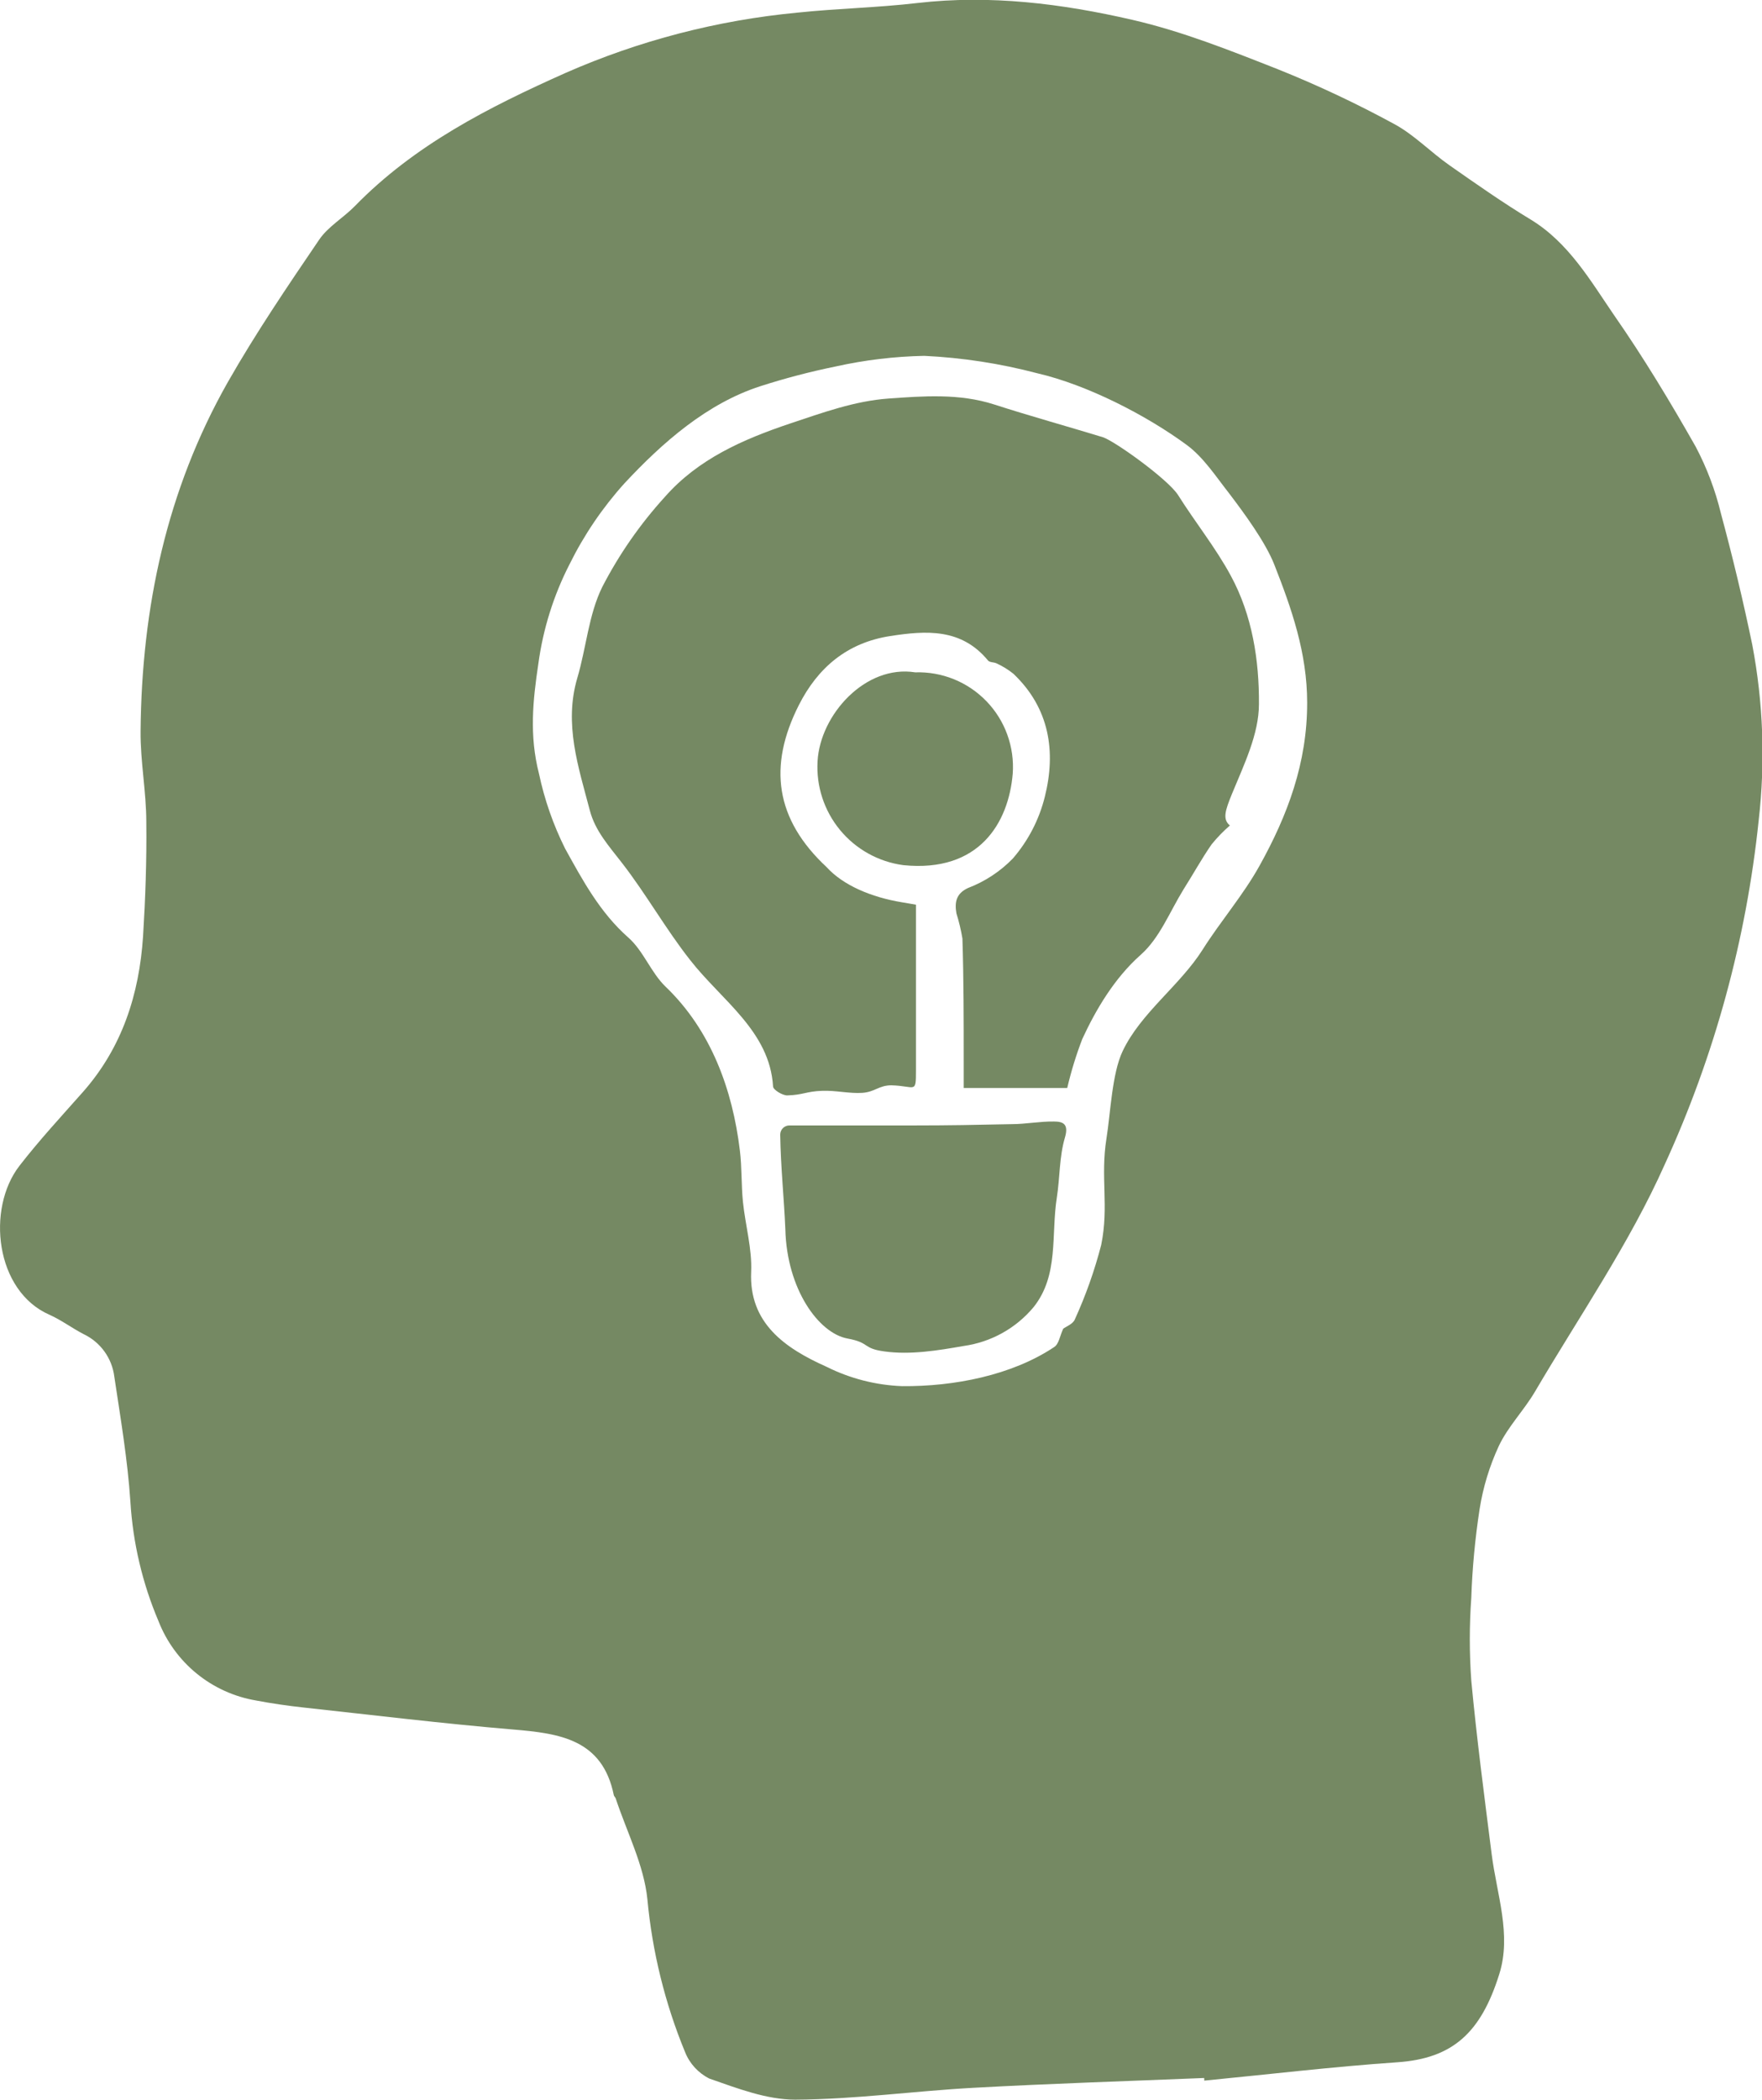 <svg width="89" height="106" viewBox="0 0 89 106" fill="none" xmlns="http://www.w3.org/2000/svg">
<g clip-path="url(#clip0_2_356)">
<path d="M60.825 104.906C56.946 105.065 53.063 105.187 49.188 105.4C46.179 105.563 43.175 105.985 40.166 106C38.717 106 37.238 105.426 35.831 104.936C35.27 104.655 34.833 104.178 34.602 103.595C33.587 101.133 32.947 98.533 32.7 95.882C32.525 94.149 31.658 92.485 31.099 90.79C31.08 90.733 31.016 90.687 31.004 90.627C30.43 87.803 28.266 87.511 25.923 87.313C22.394 87.017 18.872 86.588 15.346 86.204C14.536 86.116 13.726 85.999 12.927 85.847C11.831 85.66 10.801 85.194 9.939 84.492C9.076 83.79 8.41 82.877 8.006 81.842C7.194 79.93 6.714 77.893 6.587 75.819C6.447 73.703 6.089 71.594 5.773 69.493C5.716 69.035 5.543 68.599 5.273 68.225C5.002 67.852 4.642 67.552 4.225 67.353C3.64 67.053 3.103 66.643 2.503 66.377C-0.247 65.176 -0.692 61.02 0.981 58.857C1.981 57.566 3.1 56.357 4.184 55.134C6.173 52.884 7.032 50.194 7.226 47.272C7.344 45.353 7.413 43.431 7.39 41.508C7.39 39.969 7.085 38.434 7.101 36.899C7.158 30.679 8.413 24.74 11.516 19.276C12.92 16.814 14.521 14.454 16.118 12.106C16.571 11.437 17.347 10.996 17.925 10.404C20.937 7.315 24.679 5.415 28.574 3.678C32.287 2.047 36.238 1.021 40.276 0.638C42.292 0.426 44.327 0.388 46.339 0.152C50.017 -0.273 53.641 0.183 57.19 1C59.703 1.577 62.134 2.546 64.556 3.5C66.559 4.303 68.514 5.223 70.41 6.254C71.425 6.798 72.258 7.676 73.213 8.344C74.567 9.29 75.924 10.244 77.335 11.095C79.237 12.262 80.325 14.154 81.519 15.898C83.01 18.037 84.364 20.283 85.653 22.555C86.216 23.623 86.644 24.756 86.927 25.929C87.52 28.123 88.048 30.331 88.509 32.552C89.064 35.472 89.172 38.46 88.833 41.413C88.208 47.422 86.606 53.288 84.09 58.781C82.306 62.782 79.769 66.453 77.537 70.249C76.978 71.199 76.175 72.012 75.708 72.996C75.236 74.013 74.908 75.091 74.734 76.199C74.507 77.678 74.367 79.169 74.316 80.664C74.216 82.055 74.216 83.452 74.316 84.844C74.59 87.773 74.977 90.695 75.346 93.613C75.601 95.631 76.362 97.671 75.727 99.67C74.802 102.618 73.384 103.918 70.585 104.112C67.325 104.336 64.081 104.723 60.829 105.039L60.825 104.906ZM53.706 67.076C53.843 66.974 54.2 66.841 54.291 66.609C54.844 65.396 55.29 64.137 55.623 62.847C56.022 60.886 55.573 59.45 55.889 57.471C56.094 56.198 56.166 54.195 56.707 53.063C57.627 51.129 59.597 49.757 60.746 47.941C61.658 46.497 62.796 45.19 63.621 43.704C65.036 41.162 66.032 38.51 66.025 35.47C66.025 32.962 65.237 30.717 64.362 28.494C63.91 27.354 62.841 25.903 62.081 24.903C61.415 24.056 60.799 23.099 59.955 22.472C57.92 20.974 54.934 19.432 52.39 18.843C50.524 18.352 48.612 18.057 46.685 17.965C45.18 17.995 43.682 18.174 42.212 18.501C40.927 18.763 39.658 19.095 38.409 19.496C35.713 20.366 33.465 22.335 31.537 24.406C30.431 25.633 29.5 27.006 28.768 28.486C27.962 30.058 27.43 31.756 27.193 33.506C26.916 35.352 26.729 37.131 27.224 39.057C27.501 40.368 27.945 41.639 28.543 42.838C29.43 44.441 30.304 46.068 31.738 47.333C32.499 48.002 32.879 49.096 33.613 49.806C35.918 52.01 37.002 55.02 37.371 58.078C37.477 58.937 37.439 59.815 37.527 60.677C37.648 61.859 37.995 63.048 37.941 64.219C37.831 66.787 39.63 68.056 41.745 68.999C42.934 69.594 44.237 69.928 45.567 69.979C48.187 70.002 51.104 69.432 53.238 68.011C53.489 67.859 53.531 67.441 53.706 67.076Z" fill="#758963"/>
<path d="M46.267 45.672C46.267 48.476 46.267 51.25 46.267 54.032C46.267 55.251 46.24 54.822 45.023 54.791C44.392 54.791 44.198 55.126 43.559 55.172C42.92 55.217 42.205 55.042 41.532 55.069C40.721 55.096 40.573 55.278 39.763 55.301C39.52 55.301 39.059 55.023 39.048 54.852C38.881 52.06 36.458 50.513 34.864 48.473C33.628 46.907 32.643 45.144 31.419 43.567C30.772 42.727 30.065 41.96 29.791 40.907C29.217 38.719 28.475 36.549 29.16 34.228C29.612 32.708 29.73 31.036 30.418 29.638C31.271 27.985 32.338 26.452 33.59 25.078C35.264 23.178 37.508 22.186 39.908 21.381C41.551 20.834 43.171 20.241 44.89 20.119C46.609 19.998 48.45 19.85 50.214 20.419C52.032 21.005 53.877 21.514 55.703 22.072C56.277 22.247 58.996 24.193 59.506 24.994C60.369 26.366 61.407 27.654 62.168 29.064C63.256 31.066 63.606 33.346 63.59 35.546C63.59 37.066 62.83 38.612 62.229 40.075C61.883 40.923 61.742 41.356 62.122 41.675C61.787 41.965 61.478 42.284 61.198 42.629C60.692 43.358 60.259 44.149 59.787 44.89C59.084 46.029 58.578 47.352 57.627 48.195C56.281 49.385 55.345 50.988 54.668 52.451C54.358 53.257 54.104 54.084 53.907 54.925H48.678C48.678 54.522 48.678 54.043 48.678 53.564C48.678 51.501 48.678 49.442 48.613 47.382C48.541 46.951 48.439 46.526 48.309 46.109C48.214 45.562 48.286 45.11 48.898 44.829C49.751 44.504 50.522 43.996 51.158 43.343C51.934 42.446 52.488 41.379 52.774 40.227C53.348 37.948 53.014 35.748 51.188 34.015C50.929 33.807 50.646 33.632 50.344 33.494C50.207 33.422 49.99 33.449 49.906 33.346C48.564 31.716 46.795 31.826 44.962 32.111C42.794 32.446 41.311 33.699 40.349 35.599C38.789 38.685 39.158 41.356 41.752 43.776C42.593 44.7 44.015 45.296 45.555 45.551L46.267 45.672Z" fill="#758963"/>
<path d="M39.409 57.284C39.409 57.223 39.421 57.162 39.444 57.105C39.467 57.048 39.502 56.996 39.545 56.953C39.589 56.909 39.641 56.875 39.697 56.851C39.755 56.828 39.816 56.816 39.877 56.817C42.159 56.817 43.939 56.817 46.149 56.817C47.94 56.817 49.309 56.79 51.093 56.752C51.808 56.752 52.523 56.608 53.234 56.619C53.71 56.619 53.995 56.752 53.786 57.444C53.504 58.405 53.538 59.45 53.383 60.449C53.082 62.349 53.497 64.367 52.211 65.985C51.319 67.057 50.059 67.757 48.678 67.95C47.362 68.182 45.978 68.406 44.681 68.227C43.54 68.075 43.977 67.79 42.806 67.574C41.353 67.308 39.74 65.081 39.668 62.053C39.603 60.499 39.436 58.945 39.409 57.284Z" fill="#758963"/>
<path d="M46.229 33.943C46.898 33.921 47.565 34.04 48.185 34.291C48.805 34.543 49.366 34.923 49.83 35.405C50.295 35.887 50.653 36.461 50.88 37.09C51.108 37.72 51.202 38.39 51.154 39.057C50.945 41.538 49.465 44.061 45.632 43.677C44.379 43.511 43.235 42.877 42.431 41.903C41.627 40.929 41.221 39.687 41.296 38.426C41.429 36.082 43.711 33.544 46.229 33.943Z" fill="#758963"/>
</g>
<defs>
<clipPath id="clip0_2_356">
<rect width="89" height="106" fill="white"/>
</clipPath>
</defs>
</svg>
